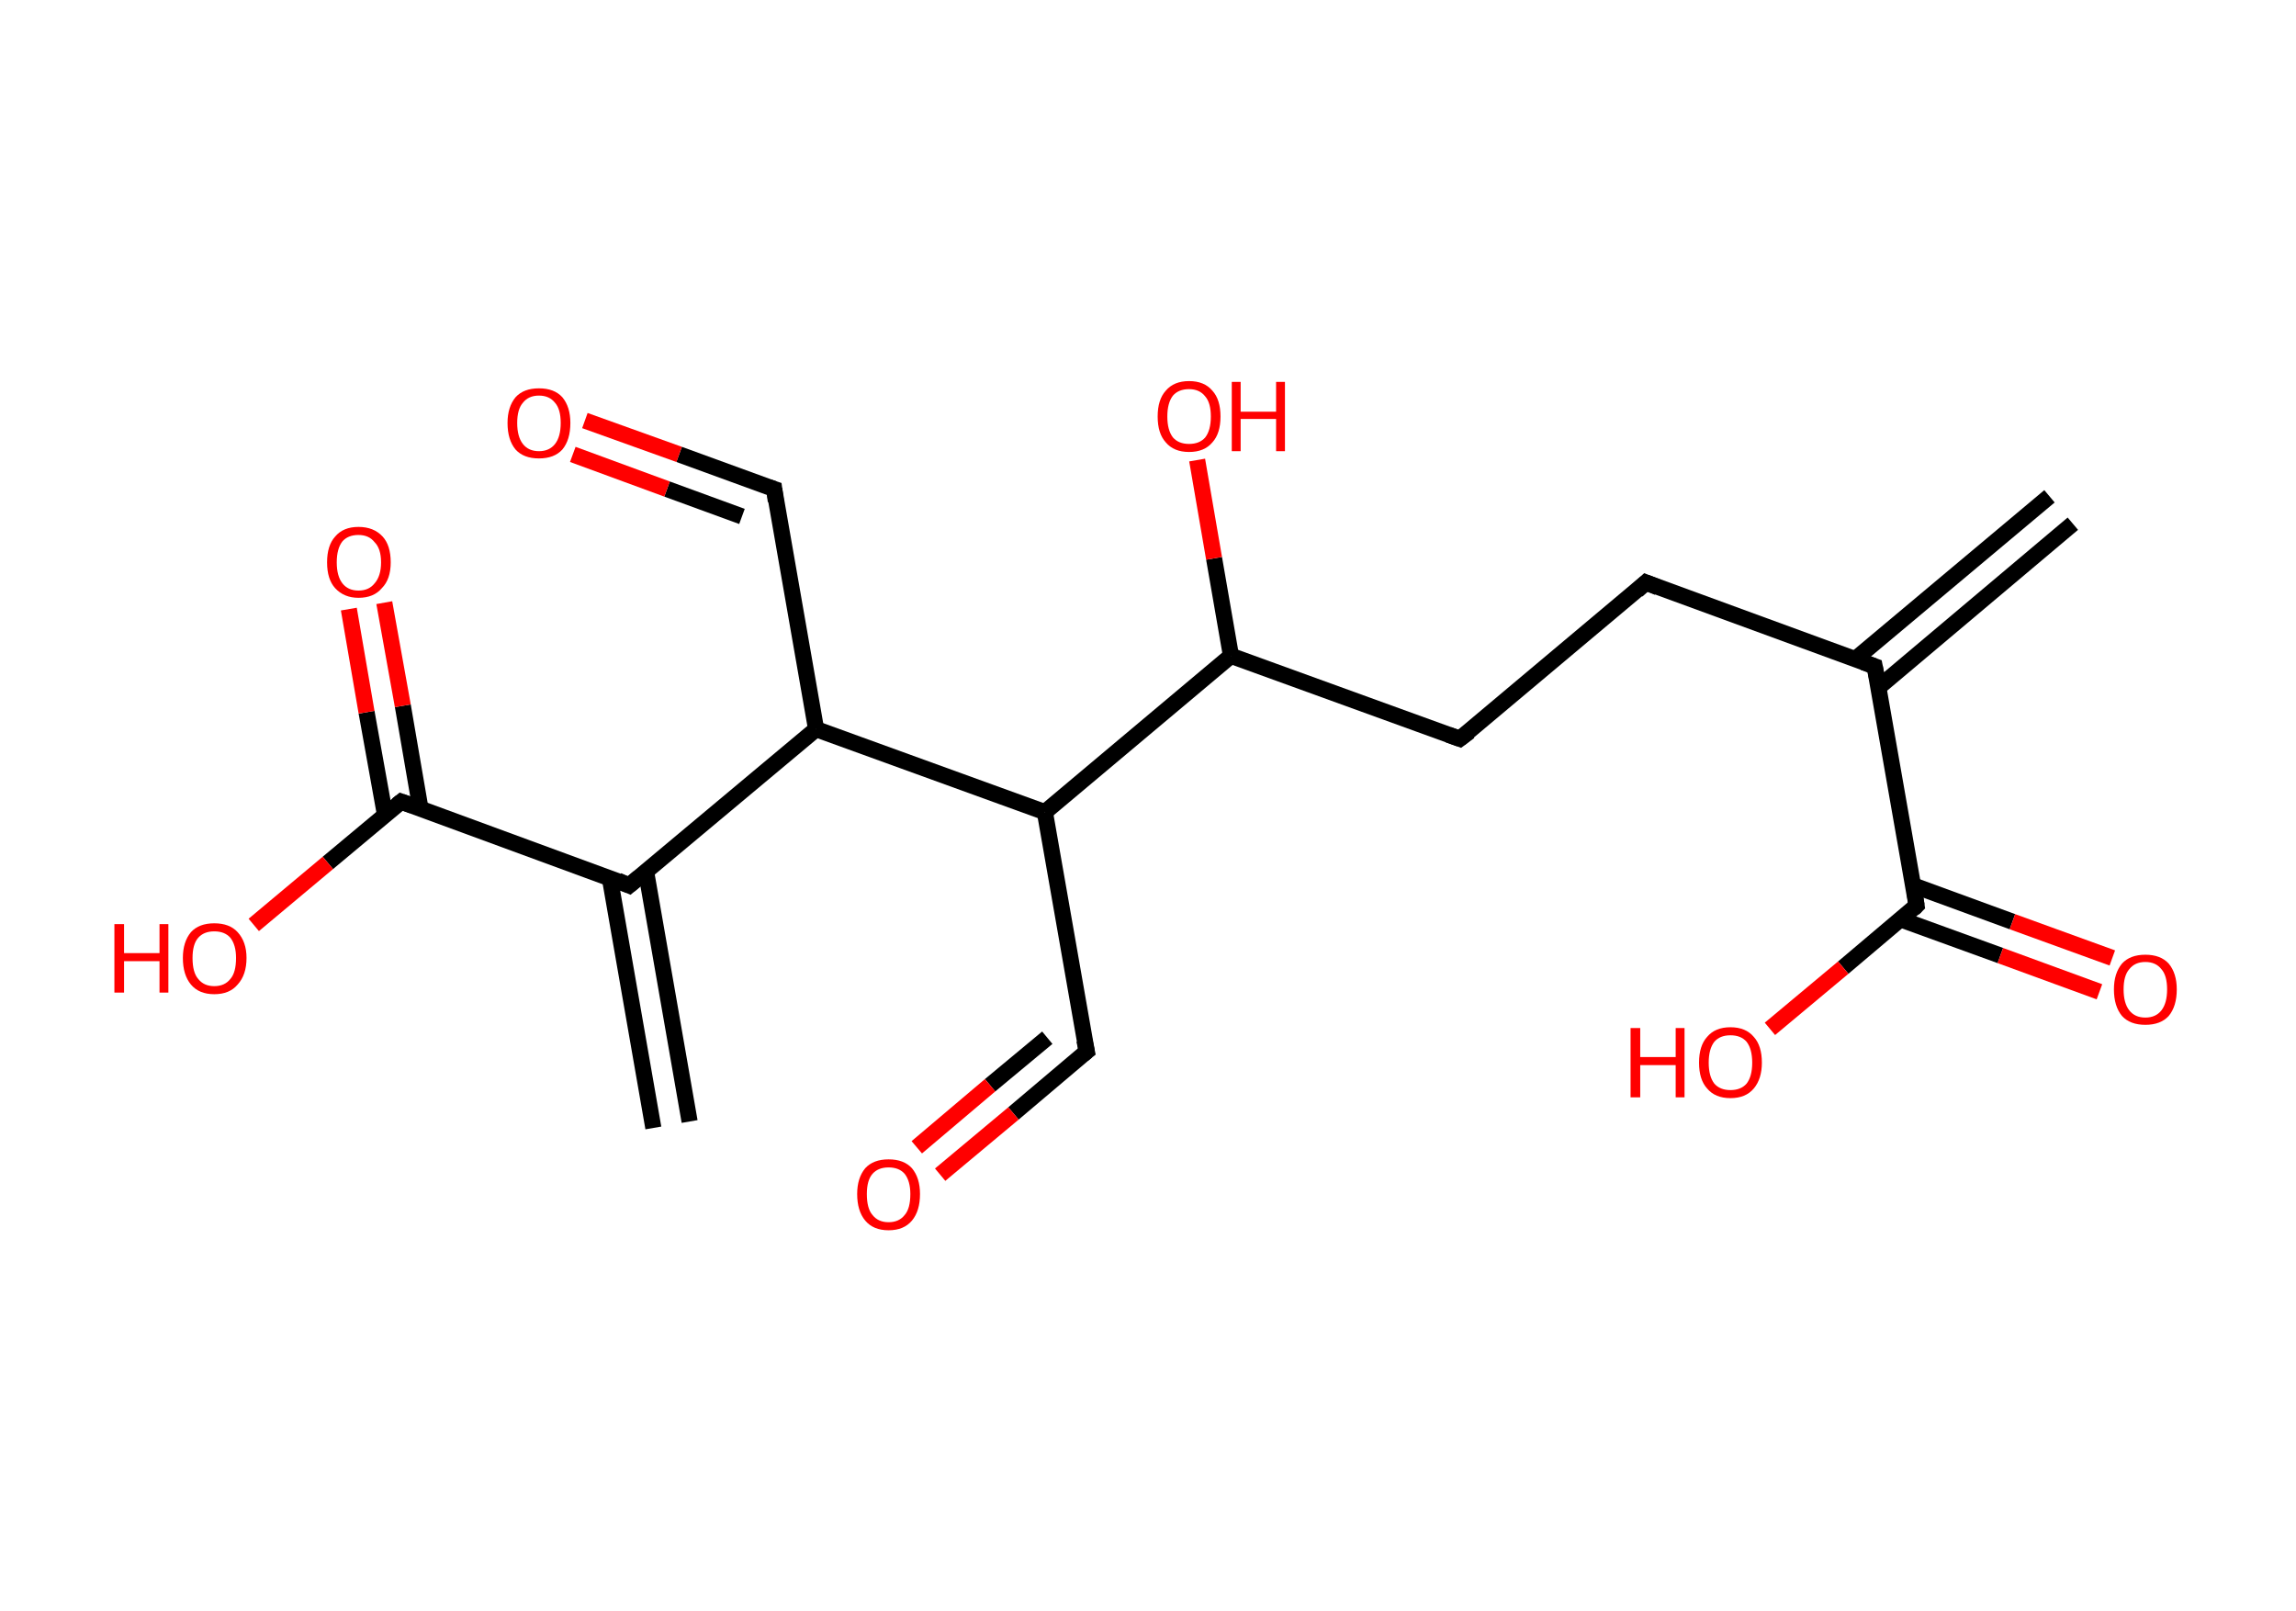 <?xml version='1.0' encoding='ASCII' standalone='yes'?>
<svg xmlns="http://www.w3.org/2000/svg" xmlns:rdkit="http://www.rdkit.org/xml" xmlns:xlink="http://www.w3.org/1999/xlink" version="1.1" baseProfile="full" xml:space="preserve" width="285px" height="200px" viewBox="0 0 285 200">
<!-- END OF HEADER -->
<rect style="opacity:1.0;fill:#FFFFFF;stroke:none" width="285.0" height="200.0" x="0.0" y="0.0"> </rect>
<path class="bond-0 atom-0 atom-1" d="M 257.3,65.0 L 233.2,85.3" style="fill:none;fill-rule:evenodd;stroke:#000000;stroke-width:2.0px;stroke-linecap:butt;stroke-linejoin:miter;stroke-opacity:1"/>
<path class="bond-0 atom-0 atom-1" d="M 254.4,61.6 L 230.3,81.8" style="fill:none;fill-rule:evenodd;stroke:#000000;stroke-width:2.0px;stroke-linecap:butt;stroke-linejoin:miter;stroke-opacity:1"/>
<path class="bond-1 atom-1 atom-2" d="M 232.7,82.7 L 204.3,72.3" style="fill:none;fill-rule:evenodd;stroke:#000000;stroke-width:2.0px;stroke-linecap:butt;stroke-linejoin:miter;stroke-opacity:1"/>
<path class="bond-2 atom-2 atom-3" d="M 204.3,72.3 L 181.2,91.7" style="fill:none;fill-rule:evenodd;stroke:#000000;stroke-width:2.0px;stroke-linecap:butt;stroke-linejoin:miter;stroke-opacity:1"/>
<path class="bond-3 atom-3 atom-4" d="M 181.2,91.7 L 152.8,81.4" style="fill:none;fill-rule:evenodd;stroke:#000000;stroke-width:2.0px;stroke-linecap:butt;stroke-linejoin:miter;stroke-opacity:1"/>
<path class="bond-4 atom-4 atom-5" d="M 152.8,81.4 L 150.7,69.3" style="fill:none;fill-rule:evenodd;stroke:#000000;stroke-width:2.0px;stroke-linecap:butt;stroke-linejoin:miter;stroke-opacity:1"/>
<path class="bond-4 atom-4 atom-5" d="M 150.7,69.3 L 148.6,57.1" style="fill:none;fill-rule:evenodd;stroke:#FF0000;stroke-width:2.0px;stroke-linecap:butt;stroke-linejoin:miter;stroke-opacity:1"/>
<path class="bond-5 atom-4 atom-6" d="M 152.8,81.4 L 129.7,100.8" style="fill:none;fill-rule:evenodd;stroke:#000000;stroke-width:2.0px;stroke-linecap:butt;stroke-linejoin:miter;stroke-opacity:1"/>
<path class="bond-6 atom-6 atom-7" d="M 129.7,100.8 L 134.9,130.5" style="fill:none;fill-rule:evenodd;stroke:#000000;stroke-width:2.0px;stroke-linecap:butt;stroke-linejoin:miter;stroke-opacity:1"/>
<path class="bond-7 atom-7 atom-8" d="M 134.9,130.5 L 125.8,138.2" style="fill:none;fill-rule:evenodd;stroke:#000000;stroke-width:2.0px;stroke-linecap:butt;stroke-linejoin:miter;stroke-opacity:1"/>
<path class="bond-7 atom-7 atom-8" d="M 125.8,138.2 L 116.7,145.8" style="fill:none;fill-rule:evenodd;stroke:#FF0000;stroke-width:2.0px;stroke-linecap:butt;stroke-linejoin:miter;stroke-opacity:1"/>
<path class="bond-7 atom-7 atom-8" d="M 130.0,128.8 L 122.9,134.7" style="fill:none;fill-rule:evenodd;stroke:#000000;stroke-width:2.0px;stroke-linecap:butt;stroke-linejoin:miter;stroke-opacity:1"/>
<path class="bond-7 atom-7 atom-8" d="M 122.9,134.7 L 113.8,142.4" style="fill:none;fill-rule:evenodd;stroke:#FF0000;stroke-width:2.0px;stroke-linecap:butt;stroke-linejoin:miter;stroke-opacity:1"/>
<path class="bond-8 atom-6 atom-9" d="M 129.7,100.8 L 101.3,90.5" style="fill:none;fill-rule:evenodd;stroke:#000000;stroke-width:2.0px;stroke-linecap:butt;stroke-linejoin:miter;stroke-opacity:1"/>
<path class="bond-9 atom-9 atom-10" d="M 101.3,90.5 L 96.1,60.7" style="fill:none;fill-rule:evenodd;stroke:#000000;stroke-width:2.0px;stroke-linecap:butt;stroke-linejoin:miter;stroke-opacity:1"/>
<path class="bond-10 atom-10 atom-11" d="M 96.1,60.7 L 84.3,56.4" style="fill:none;fill-rule:evenodd;stroke:#000000;stroke-width:2.0px;stroke-linecap:butt;stroke-linejoin:miter;stroke-opacity:1"/>
<path class="bond-10 atom-10 atom-11" d="M 84.3,56.4 L 72.6,52.2" style="fill:none;fill-rule:evenodd;stroke:#FF0000;stroke-width:2.0px;stroke-linecap:butt;stroke-linejoin:miter;stroke-opacity:1"/>
<path class="bond-10 atom-10 atom-11" d="M 92.1,64.1 L 82.8,60.7" style="fill:none;fill-rule:evenodd;stroke:#000000;stroke-width:2.0px;stroke-linecap:butt;stroke-linejoin:miter;stroke-opacity:1"/>
<path class="bond-10 atom-10 atom-11" d="M 82.8,60.7 L 71.1,56.4" style="fill:none;fill-rule:evenodd;stroke:#FF0000;stroke-width:2.0px;stroke-linecap:butt;stroke-linejoin:miter;stroke-opacity:1"/>
<path class="bond-11 atom-9 atom-12" d="M 101.3,90.5 L 78.1,109.9" style="fill:none;fill-rule:evenodd;stroke:#000000;stroke-width:2.0px;stroke-linecap:butt;stroke-linejoin:miter;stroke-opacity:1"/>
<path class="bond-12 atom-12 atom-13" d="M 75.7,109.0 L 81.1,140.0" style="fill:none;fill-rule:evenodd;stroke:#000000;stroke-width:2.0px;stroke-linecap:butt;stroke-linejoin:miter;stroke-opacity:1"/>
<path class="bond-12 atom-12 atom-13" d="M 80.2,108.2 L 85.6,139.2" style="fill:none;fill-rule:evenodd;stroke:#000000;stroke-width:2.0px;stroke-linecap:butt;stroke-linejoin:miter;stroke-opacity:1"/>
<path class="bond-13 atom-12 atom-14" d="M 78.1,109.9 L 49.8,99.5" style="fill:none;fill-rule:evenodd;stroke:#000000;stroke-width:2.0px;stroke-linecap:butt;stroke-linejoin:miter;stroke-opacity:1"/>
<path class="bond-14 atom-14 atom-15" d="M 52.2,100.4 L 50.0,87.6" style="fill:none;fill-rule:evenodd;stroke:#000000;stroke-width:2.0px;stroke-linecap:butt;stroke-linejoin:miter;stroke-opacity:1"/>
<path class="bond-14 atom-14 atom-15" d="M 50.0,87.6 L 47.7,74.8" style="fill:none;fill-rule:evenodd;stroke:#FF0000;stroke-width:2.0px;stroke-linecap:butt;stroke-linejoin:miter;stroke-opacity:1"/>
<path class="bond-14 atom-14 atom-15" d="M 47.8,101.2 L 45.5,88.4" style="fill:none;fill-rule:evenodd;stroke:#000000;stroke-width:2.0px;stroke-linecap:butt;stroke-linejoin:miter;stroke-opacity:1"/>
<path class="bond-14 atom-14 atom-15" d="M 45.5,88.4 L 43.3,75.6" style="fill:none;fill-rule:evenodd;stroke:#FF0000;stroke-width:2.0px;stroke-linecap:butt;stroke-linejoin:miter;stroke-opacity:1"/>
<path class="bond-15 atom-14 atom-16" d="M 49.8,99.5 L 40.7,107.1" style="fill:none;fill-rule:evenodd;stroke:#000000;stroke-width:2.0px;stroke-linecap:butt;stroke-linejoin:miter;stroke-opacity:1"/>
<path class="bond-15 atom-14 atom-16" d="M 40.7,107.1 L 31.5,114.8" style="fill:none;fill-rule:evenodd;stroke:#FF0000;stroke-width:2.0px;stroke-linecap:butt;stroke-linejoin:miter;stroke-opacity:1"/>
<path class="bond-16 atom-1 atom-17" d="M 232.7,82.7 L 237.9,112.4" style="fill:none;fill-rule:evenodd;stroke:#000000;stroke-width:2.0px;stroke-linecap:butt;stroke-linejoin:miter;stroke-opacity:1"/>
<path class="bond-17 atom-17 atom-18" d="M 235.9,114.1 L 248.3,118.6" style="fill:none;fill-rule:evenodd;stroke:#000000;stroke-width:2.0px;stroke-linecap:butt;stroke-linejoin:miter;stroke-opacity:1"/>
<path class="bond-17 atom-17 atom-18" d="M 248.3,118.6 L 260.6,123.1" style="fill:none;fill-rule:evenodd;stroke:#FF0000;stroke-width:2.0px;stroke-linecap:butt;stroke-linejoin:miter;stroke-opacity:1"/>
<path class="bond-17 atom-17 atom-18" d="M 237.5,109.9 L 249.8,114.4" style="fill:none;fill-rule:evenodd;stroke:#000000;stroke-width:2.0px;stroke-linecap:butt;stroke-linejoin:miter;stroke-opacity:1"/>
<path class="bond-17 atom-17 atom-18" d="M 249.8,114.4 L 262.2,118.9" style="fill:none;fill-rule:evenodd;stroke:#FF0000;stroke-width:2.0px;stroke-linecap:butt;stroke-linejoin:miter;stroke-opacity:1"/>
<path class="bond-18 atom-17 atom-19" d="M 237.9,112.4 L 228.8,120.1" style="fill:none;fill-rule:evenodd;stroke:#000000;stroke-width:2.0px;stroke-linecap:butt;stroke-linejoin:miter;stroke-opacity:1"/>
<path class="bond-18 atom-17 atom-19" d="M 228.8,120.1 L 219.7,127.7" style="fill:none;fill-rule:evenodd;stroke:#FF0000;stroke-width:2.0px;stroke-linecap:butt;stroke-linejoin:miter;stroke-opacity:1"/>
<path d="M 231.3,82.2 L 232.7,82.7 L 233.0,84.2" style="fill:none;stroke:#000000;stroke-width:2.0px;stroke-linecap:butt;stroke-linejoin:miter;stroke-opacity:1;"/>
<path d="M 205.8,72.9 L 204.3,72.3 L 203.2,73.3" style="fill:none;stroke:#000000;stroke-width:2.0px;stroke-linecap:butt;stroke-linejoin:miter;stroke-opacity:1;"/>
<path d="M 182.4,90.8 L 181.2,91.7 L 179.8,91.2" style="fill:none;stroke:#000000;stroke-width:2.0px;stroke-linecap:butt;stroke-linejoin:miter;stroke-opacity:1;"/>
<path d="M 134.6,129.1 L 134.9,130.5 L 134.4,130.9" style="fill:none;stroke:#000000;stroke-width:2.0px;stroke-linecap:butt;stroke-linejoin:miter;stroke-opacity:1;"/>
<path d="M 96.3,62.2 L 96.1,60.7 L 95.5,60.5" style="fill:none;stroke:#000000;stroke-width:2.0px;stroke-linecap:butt;stroke-linejoin:miter;stroke-opacity:1;"/>
<path d="M 79.3,108.9 L 78.1,109.9 L 76.7,109.3" style="fill:none;stroke:#000000;stroke-width:2.0px;stroke-linecap:butt;stroke-linejoin:miter;stroke-opacity:1;"/>
<path d="M 51.2,100.0 L 49.8,99.5 L 49.3,99.9" style="fill:none;stroke:#000000;stroke-width:2.0px;stroke-linecap:butt;stroke-linejoin:miter;stroke-opacity:1;"/>
<path d="M 237.7,111.0 L 237.9,112.4 L 237.5,112.8" style="fill:none;stroke:#000000;stroke-width:2.0px;stroke-linecap:butt;stroke-linejoin:miter;stroke-opacity:1;"/>
<path class="atom-5" d="M 143.7 51.7 Q 143.7 49.6, 144.7 48.5 Q 145.7 47.3, 147.6 47.3 Q 149.5 47.3, 150.5 48.5 Q 151.5 49.6, 151.5 51.7 Q 151.5 53.8, 150.5 54.9 Q 149.5 56.1, 147.6 56.1 Q 145.7 56.1, 144.7 54.9 Q 143.7 53.8, 143.7 51.7 M 147.6 55.1 Q 148.9 55.1, 149.6 54.3 Q 150.3 53.4, 150.3 51.7 Q 150.3 50.0, 149.6 49.2 Q 148.9 48.3, 147.6 48.3 Q 146.3 48.3, 145.6 49.1 Q 144.9 50.0, 144.9 51.7 Q 144.9 53.4, 145.6 54.3 Q 146.3 55.1, 147.6 55.1 " fill="#FF0000"/>
<path class="atom-5" d="M 152.9 47.4 L 154.0 47.4 L 154.0 51.1 L 158.4 51.1 L 158.4 47.4 L 159.5 47.4 L 159.5 56.0 L 158.4 56.0 L 158.4 52.0 L 154.0 52.0 L 154.0 56.0 L 152.9 56.0 L 152.9 47.4 " fill="#FF0000"/>
<path class="atom-8" d="M 106.4 148.2 Q 106.4 146.2, 107.4 145.0 Q 108.4 143.9, 110.3 143.9 Q 112.2 143.9, 113.2 145.0 Q 114.2 146.2, 114.2 148.2 Q 114.2 150.3, 113.2 151.5 Q 112.2 152.7, 110.3 152.7 Q 108.4 152.7, 107.4 151.5 Q 106.4 150.3, 106.4 148.2 M 110.3 151.7 Q 111.6 151.7, 112.3 150.8 Q 113.0 150.0, 113.0 148.2 Q 113.0 146.6, 112.3 145.7 Q 111.6 144.9, 110.3 144.9 Q 109.0 144.9, 108.3 145.7 Q 107.6 146.5, 107.6 148.2 Q 107.6 150.0, 108.3 150.8 Q 109.0 151.7, 110.3 151.7 " fill="#FF0000"/>
<path class="atom-11" d="M 63.0 52.5 Q 63.0 50.5, 64.0 49.3 Q 65.0 48.2, 66.9 48.2 Q 68.8 48.2, 69.8 49.3 Q 70.8 50.5, 70.8 52.5 Q 70.8 54.6, 69.8 55.8 Q 68.8 56.9, 66.9 56.9 Q 65.0 56.9, 64.0 55.8 Q 63.0 54.6, 63.0 52.5 M 66.9 56.0 Q 68.2 56.0, 68.9 55.1 Q 69.6 54.2, 69.6 52.5 Q 69.6 50.8, 68.9 50.0 Q 68.2 49.1, 66.9 49.1 Q 65.6 49.1, 64.9 50.0 Q 64.2 50.8, 64.2 52.5 Q 64.2 54.2, 64.9 55.1 Q 65.6 56.0, 66.9 56.0 " fill="#FF0000"/>
<path class="atom-15" d="M 40.6 69.8 Q 40.6 67.7, 41.6 66.6 Q 42.6 65.4, 44.5 65.4 Q 46.4 65.4, 47.5 66.6 Q 48.5 67.7, 48.5 69.8 Q 48.5 71.9, 47.4 73.0 Q 46.4 74.2, 44.5 74.2 Q 42.7 74.2, 41.6 73.0 Q 40.6 71.9, 40.6 69.8 M 44.5 73.3 Q 45.8 73.3, 46.5 72.4 Q 47.3 71.5, 47.3 69.8 Q 47.3 68.1, 46.5 67.3 Q 45.8 66.4, 44.5 66.4 Q 43.2 66.4, 42.5 67.2 Q 41.8 68.1, 41.8 69.8 Q 41.8 71.5, 42.5 72.4 Q 43.2 73.3, 44.5 73.3 " fill="#FF0000"/>
<path class="atom-16" d="M 14.2 114.7 L 15.4 114.7 L 15.4 118.3 L 19.8 118.3 L 19.8 114.7 L 20.9 114.7 L 20.9 123.2 L 19.8 123.2 L 19.8 119.3 L 15.4 119.3 L 15.4 123.2 L 14.2 123.2 L 14.2 114.7 " fill="#FF0000"/>
<path class="atom-16" d="M 22.7 118.9 Q 22.7 116.9, 23.7 115.7 Q 24.7 114.6, 26.6 114.6 Q 28.5 114.6, 29.5 115.7 Q 30.6 116.9, 30.6 118.9 Q 30.6 121.0, 29.5 122.2 Q 28.5 123.4, 26.6 123.4 Q 24.7 123.4, 23.7 122.2 Q 22.7 121.0, 22.7 118.9 M 26.6 122.4 Q 27.9 122.4, 28.6 121.5 Q 29.3 120.7, 29.3 118.9 Q 29.3 117.3, 28.6 116.4 Q 27.9 115.6, 26.6 115.6 Q 25.3 115.6, 24.6 116.4 Q 23.9 117.2, 23.9 118.9 Q 23.9 120.7, 24.6 121.5 Q 25.3 122.4, 26.6 122.4 " fill="#FF0000"/>
<path class="atom-18" d="M 262.4 122.8 Q 262.4 120.8, 263.4 119.6 Q 264.4 118.5, 266.3 118.5 Q 268.2 118.5, 269.2 119.6 Q 270.2 120.8, 270.2 122.8 Q 270.2 124.9, 269.2 126.1 Q 268.2 127.2, 266.3 127.2 Q 264.4 127.2, 263.4 126.1 Q 262.4 124.9, 262.4 122.8 M 266.3 126.3 Q 267.6 126.3, 268.3 125.4 Q 269.0 124.5, 269.0 122.8 Q 269.0 121.1, 268.3 120.3 Q 267.6 119.4, 266.3 119.4 Q 265.0 119.4, 264.3 120.3 Q 263.6 121.1, 263.6 122.8 Q 263.6 124.5, 264.3 125.4 Q 265.0 126.3, 266.3 126.3 " fill="#FF0000"/>
<path class="atom-19" d="M 202.4 127.6 L 203.6 127.6 L 203.6 131.2 L 208.0 131.2 L 208.0 127.6 L 209.1 127.6 L 209.1 136.2 L 208.0 136.2 L 208.0 132.2 L 203.6 132.2 L 203.6 136.2 L 202.4 136.2 L 202.4 127.6 " fill="#FF0000"/>
<path class="atom-19" d="M 210.9 131.9 Q 210.9 129.8, 211.9 128.7 Q 212.9 127.5, 214.8 127.5 Q 216.7 127.5, 217.7 128.7 Q 218.7 129.8, 218.7 131.9 Q 218.7 133.9, 217.7 135.1 Q 216.7 136.3, 214.8 136.3 Q 212.9 136.3, 211.9 135.1 Q 210.9 134.0, 210.9 131.9 M 214.8 135.3 Q 216.1 135.3, 216.8 134.5 Q 217.5 133.6, 217.5 131.9 Q 217.5 130.2, 216.8 129.3 Q 216.1 128.5, 214.8 128.5 Q 213.5 128.5, 212.8 129.3 Q 212.1 130.2, 212.1 131.9 Q 212.1 133.6, 212.8 134.5 Q 213.5 135.3, 214.8 135.3 " fill="#FF0000"/>
</svg>
